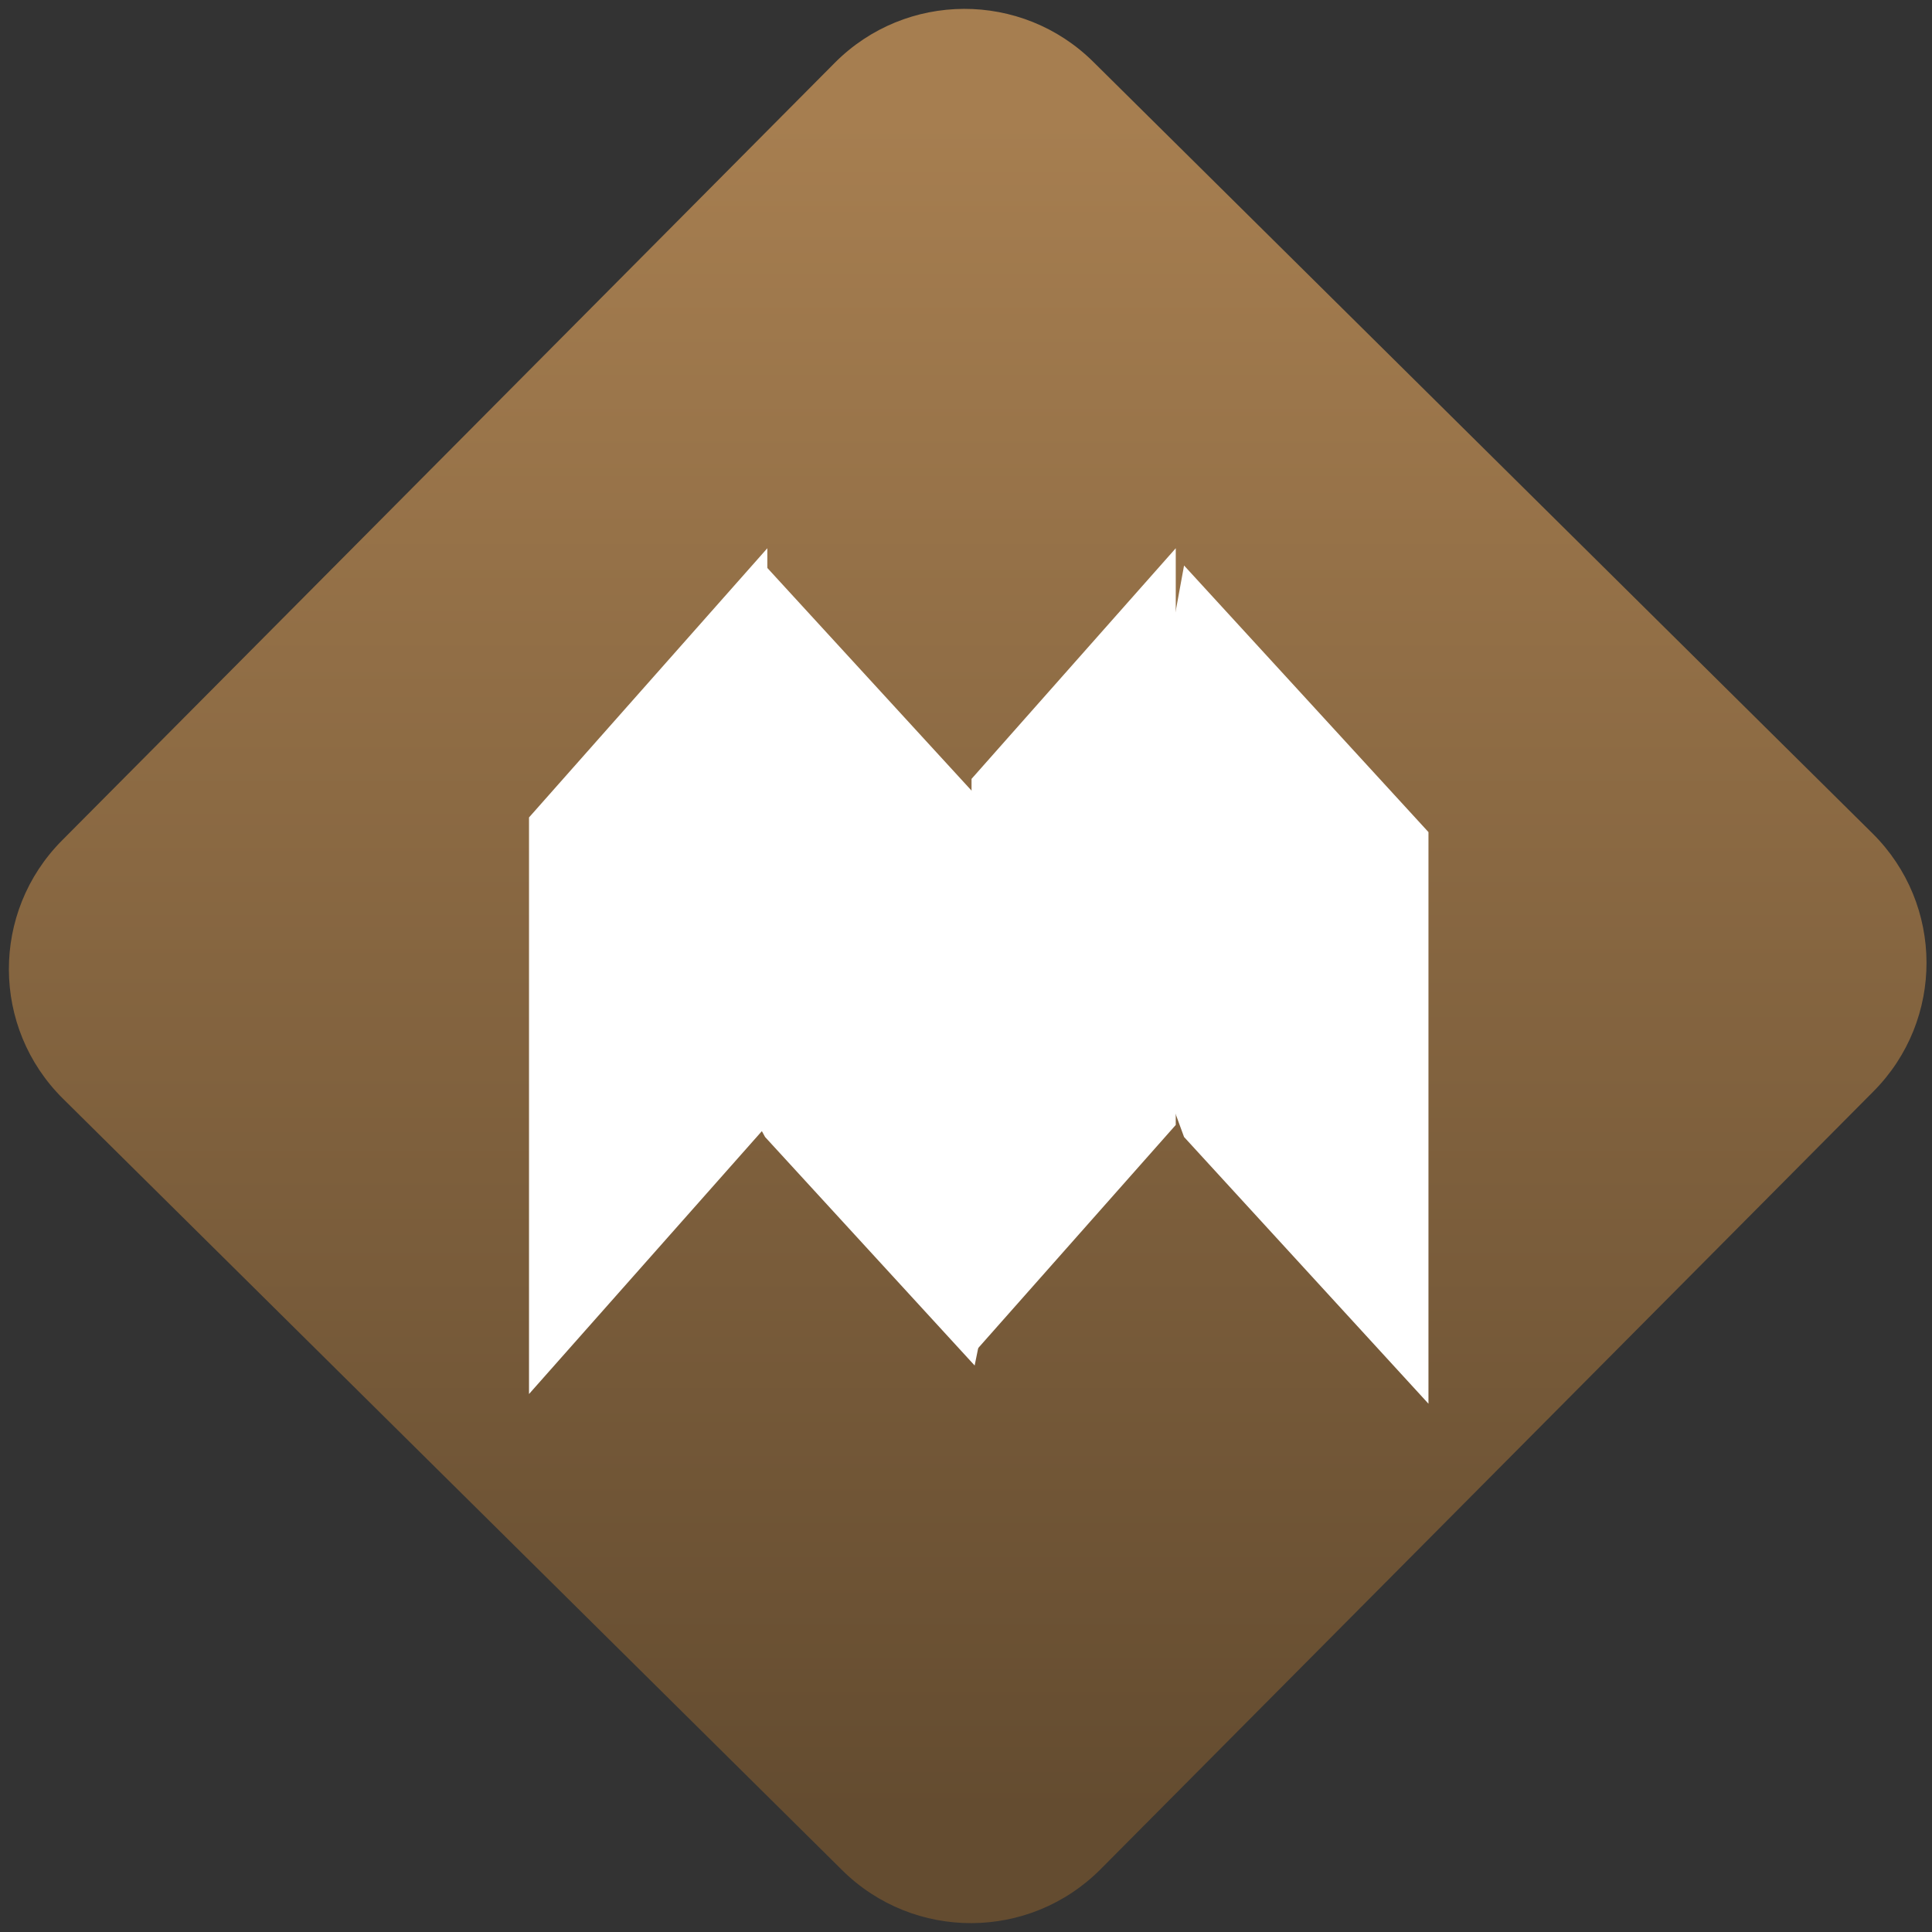 <svg width="64" height="64" viewBox="0 0 64 64" version="1.1"><rect x="0" y="0" width="64" height="64" fill="#333333" stroke="none"/><defs><linearGradient id="linear-pattern-0" gradientUnits="userSpaceOnUse" x1="0" y1="0" x2="0" y2="1" gradientTransform="matrix(60, 0, 0, 56, 0, 4)"><stop offset="0" stop-color="#a67e50" stop-opacity="1"/><stop offset="1" stop-color="#644c30" stop-opacity="1"/></linearGradient></defs><path fill="url(#linear-pattern-0)" fill-opacity="1" d="M 36.219 2.051 L 62.027 27.605 C 64.402 29.957 64.418 33.785 62.059 36.156 L 36.461 61.918 C 34.105 64.289 30.27 64.305 27.895 61.949 L 2.086 36.395 C -0.289 34.043 -0.305 30.215 2.051 27.844 L 27.652 2.082 C 30.008 -0.289 33.844 -0.305 36.219 2.051 Z M 36.219 2.051 " /><g transform="matrix(1.008,0,0,1.003,16.221,16.077)"><path fill-rule="nonzero" fill="rgb(100%, 100%, 100%)" fill-opacity="1" d="M 9.051 2.648 L 5.609 15.23 L 9.051 21.523 L 15.938 29.07 L 18.23 17.75 L 15.938 10.195 Z M 22.82 2.648 L 20.523 15.23 L 22.82 21.523 L 30.852 30.332 L 30.852 11.453 Z M 22.82 2.648 "/><path fill-rule="nonzero" fill="rgb(100%, 100%, 100%)" fill-opacity="1" d="M 9.125 2.078 L 1.293 10.969 L 1.293 30.012 L 9.125 21.125 Z M 22.547 2.078 L 15.836 9.695 L 15.836 28.742 L 22.547 21.125 Z M 22.547 2.078 "/></g></svg>
